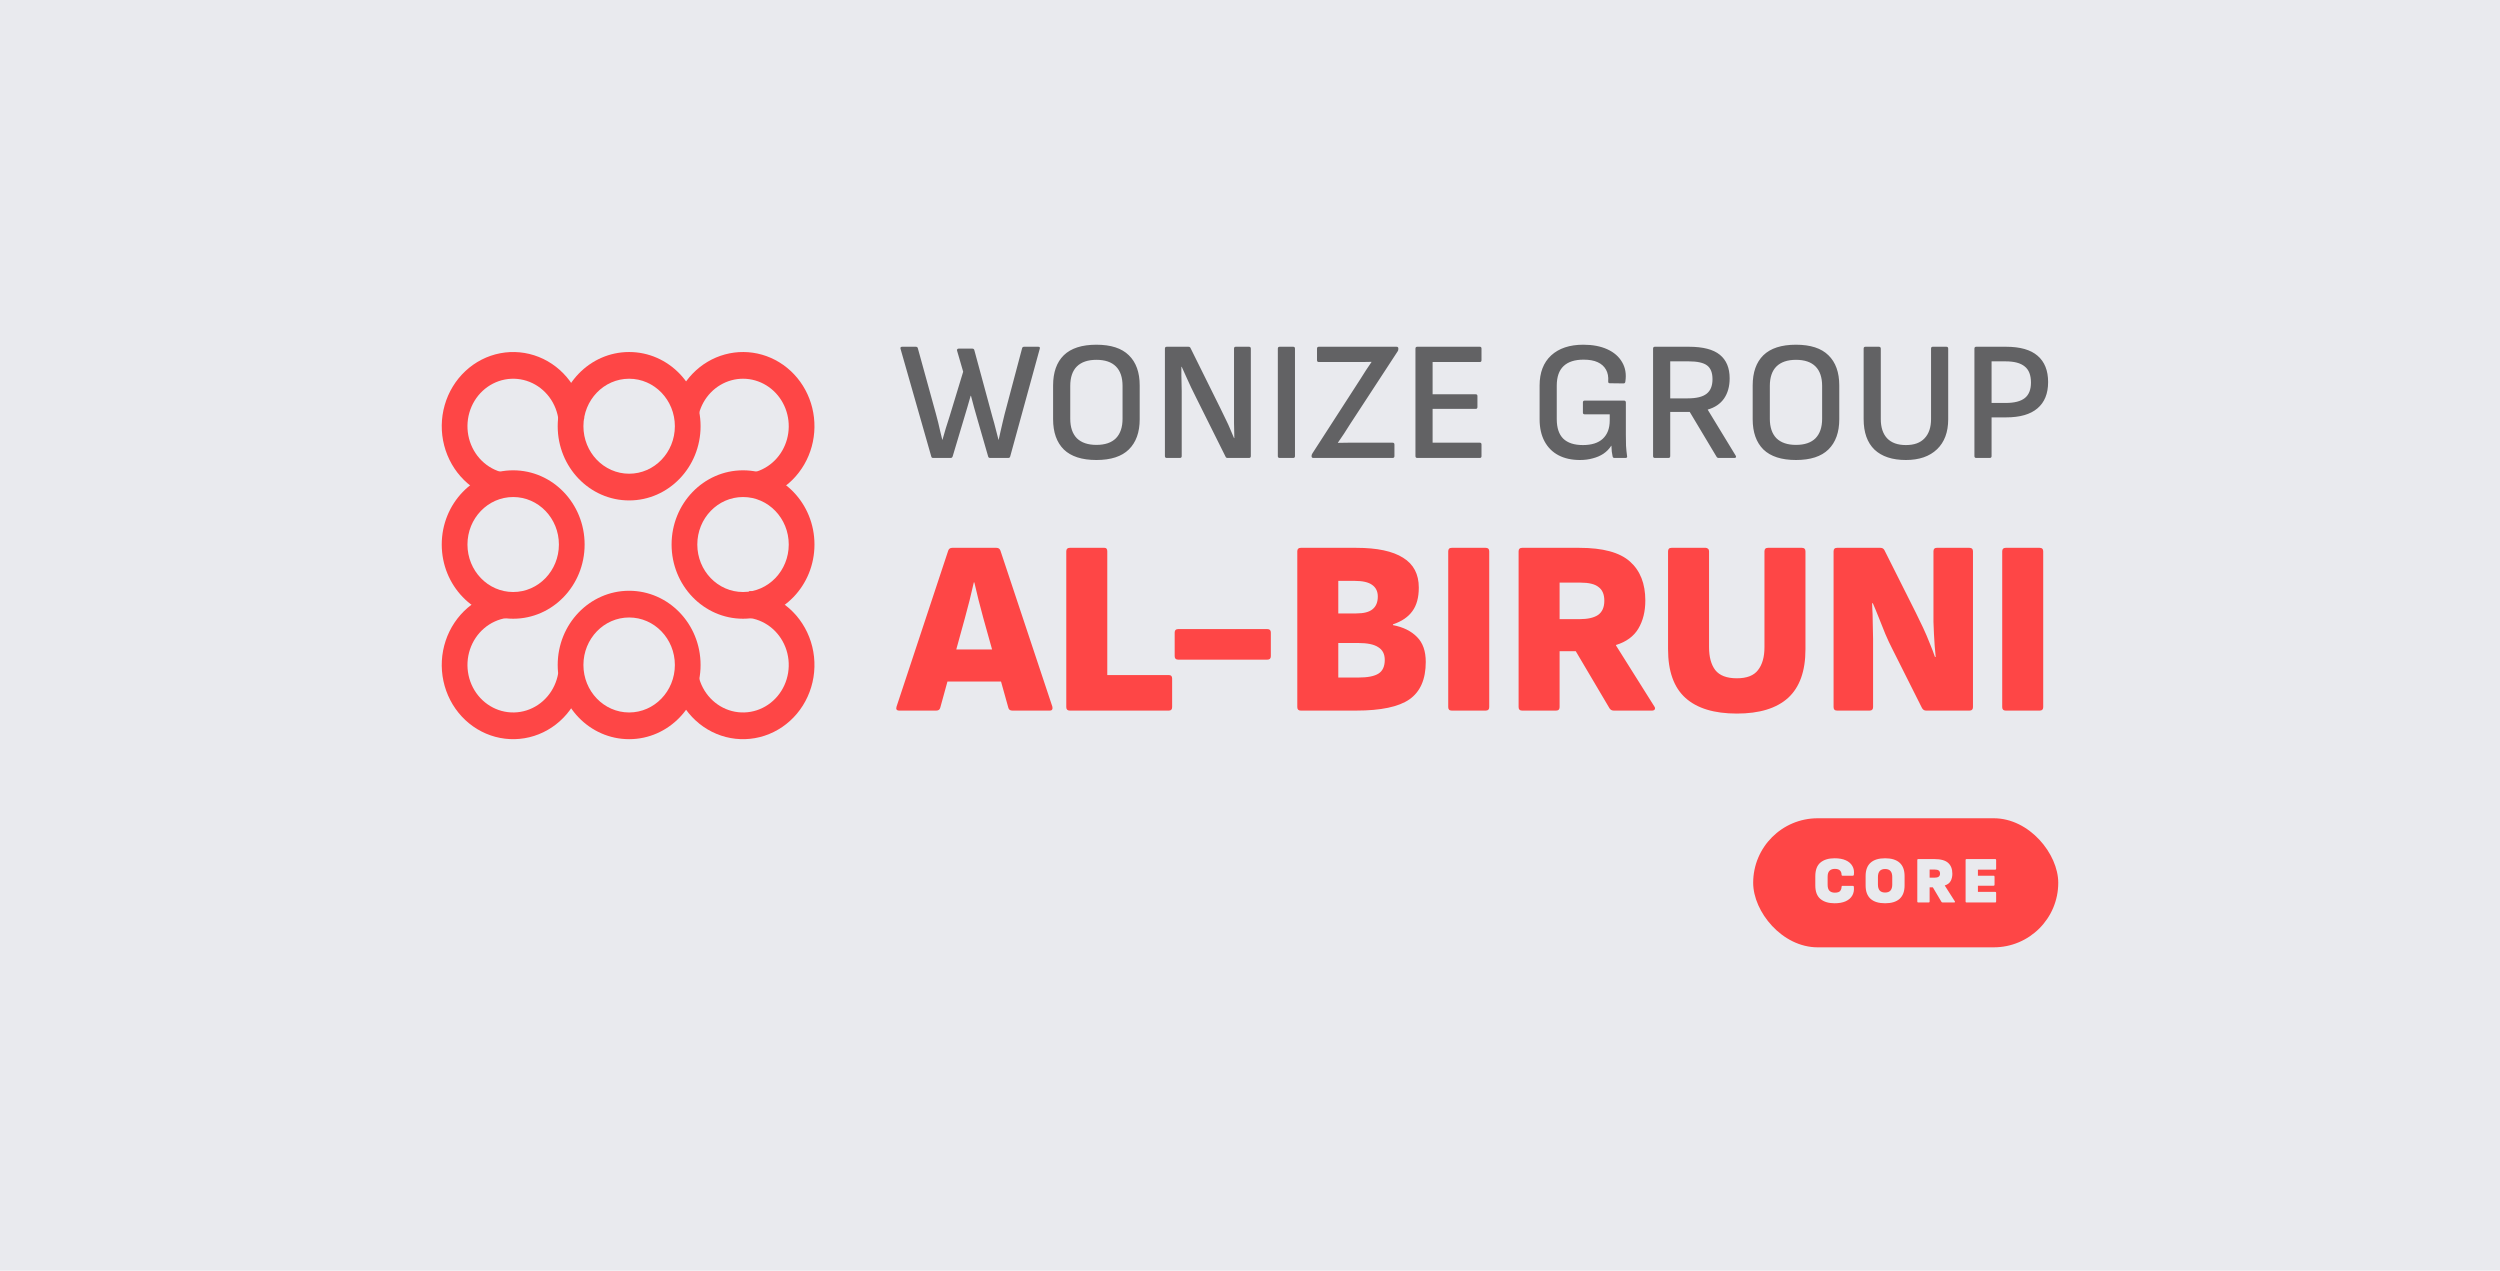<svg width="3622" height="1841" viewBox="0 0 3622 1841" fill="none" xmlns="http://www.w3.org/2000/svg">
<rect width="3622" height="1841" fill="#E9EAEE"/>
<path d="M847 788.903C847 848.279 800.662 896.413 743.5 896.413C686.339 896.413 640 848.279 640 788.903C640 729.527 686.339 681.393 743.5 681.393C800.662 681.393 847 729.527 847 788.903ZM677.26 788.903C677.26 826.904 706.917 857.709 743.5 857.709C780.084 857.709 809.74 826.904 809.74 788.903C809.74 750.902 780.084 720.096 743.5 720.096C706.917 720.096 677.26 750.902 677.26 788.903Z" fill="#FE4646"/>
<path d="M845.428 982.081C842.113 1001.61 833.665 1019.8 821.017 1034.65C808.369 1049.5 792.014 1060.43 773.761 1066.22C755.507 1072.02 736.066 1072.46 717.586 1067.5C699.106 1062.53 682.308 1052.36 669.048 1038.1C655.789 1023.83 646.585 1006.04 642.453 986.682C638.322 967.325 639.424 947.158 645.639 928.411C651.853 909.664 662.937 893.067 677.666 880.455C692.395 867.843 710.194 859.708 729.096 856.949L734.281 895.276C722.184 897.042 710.793 902.248 701.366 910.32C691.94 918.391 684.846 929.013 680.869 941.011C676.892 953.009 676.186 965.916 678.83 978.305C681.474 990.694 687.365 1002.08 695.851 1011.21C704.337 1020.34 715.088 1026.85 726.915 1030.03C738.742 1033.2 751.184 1032.92 762.867 1029.21C774.549 1025.5 785.016 1018.51 793.111 1009.01C801.206 999.501 806.613 987.857 808.734 975.361L845.428 982.081Z" fill="#FE4646"/>
<path d="M1015 963.413C1015 1022.79 968.662 1070.92 911.5 1070.92C854.339 1070.92 808 1022.79 808 963.413C808 904.036 854.339 855.902 911.5 855.902C968.662 855.902 1015 904.036 1015 963.413ZM845.26 963.413C845.26 1001.41 874.917 1032.22 911.5 1032.22C948.084 1032.22 977.74 1001.41 977.74 963.413C977.74 925.412 948.084 894.606 911.5 894.606C874.917 894.606 845.26 925.412 845.26 963.413Z" fill="#FE4646"/>
<path d="M1085.52 856.311C1104.54 858.04 1122.72 865.196 1138.06 876.99C1153.41 888.783 1165.31 904.755 1172.46 923.138C1179.61 941.522 1181.73 961.601 1178.58 981.157C1175.43 1000.71 1167.14 1018.98 1154.61 1033.95C1142.09 1048.91 1125.83 1059.98 1107.62 1065.95C1089.42 1071.91 1069.98 1072.53 1051.46 1067.73C1032.94 1062.93 1016.06 1052.91 1002.68 1038.77C989.301 1024.63 979.947 1006.92 975.653 987.597L1011.96 978.891C1014.71 991.255 1020.69 1002.59 1029.26 1011.64C1037.82 1020.69 1048.62 1027.11 1060.48 1030.18C1072.33 1033.25 1084.77 1032.85 1096.42 1029.03C1108.07 1025.22 1118.48 1018.13 1126.49 1008.55C1134.51 998.977 1139.82 987.284 1141.83 974.769C1143.85 962.253 1142.49 949.403 1137.92 937.637C1133.34 925.872 1125.72 915.65 1115.9 908.102C1106.08 900.554 1094.44 895.974 1082.27 894.868L1085.52 856.311Z" fill="#FE4646"/>
<path d="M1180 788.903C1180 848.279 1133.66 896.413 1076.5 896.413C1019.34 896.413 973 848.279 973 788.903C973 729.527 1019.34 681.393 1076.5 681.393C1133.66 681.393 1180 729.527 1180 788.903ZM1010.26 788.903C1010.26 826.904 1039.92 857.709 1076.5 857.709C1113.08 857.709 1142.74 826.904 1142.74 788.903C1142.74 750.902 1113.08 720.096 1076.5 720.096C1039.92 720.096 1010.26 750.902 1010.26 788.903Z" fill="#FE4646"/>
<path d="M976.527 589.684C981.253 571.363 990.561 554.667 1003.51 541.29C1016.45 527.913 1032.57 518.332 1050.24 513.519C1067.9 508.706 1086.47 508.832 1104.07 513.885C1121.67 518.938 1137.67 528.738 1150.45 542.289C1163.22 555.841 1172.32 572.662 1176.82 591.046C1181.31 609.43 1181.04 628.722 1176.04 646.964C1171.04 665.205 1161.48 681.748 1148.33 694.912C1135.19 708.076 1118.92 717.393 1101.19 721.917L1092.3 684.331C1103.65 681.435 1114.06 675.472 1122.47 667.047C1130.89 658.622 1137 648.035 1140.21 636.36C1143.41 624.686 1143.58 612.339 1140.7 600.573C1137.83 588.808 1132 578.042 1123.83 569.369C1115.65 560.696 1105.41 554.424 1094.15 551.19C1082.88 547.956 1071 547.875 1059.69 550.956C1048.39 554.036 1038.07 560.168 1029.78 568.729C1021.5 577.291 1015.54 587.976 1012.52 599.702L976.527 589.684Z" fill="#FE4646"/>
<path d="M1015 617.51C1015 676.886 968.662 725.02 911.5 725.02C854.339 725.02 808 676.886 808 617.51C808 558.134 854.339 510 911.5 510C968.662 510 1015 558.134 1015 617.51ZM845.26 617.51C845.26 655.511 874.917 686.317 911.5 686.317C948.084 686.317 977.74 655.511 977.74 617.51C977.74 579.509 948.084 548.704 911.5 548.704C874.917 548.704 845.26 579.509 845.26 617.51Z" fill="#FE4646"/>
<path d="M721.981 722.671C703.311 718.549 686.101 709.143 672.255 695.495C658.41 681.847 648.467 664.488 643.527 645.336C638.586 626.184 638.841 605.986 644.262 586.976C649.683 567.965 660.06 550.882 674.245 537.615C688.43 524.348 705.871 515.414 724.639 511.8C743.407 508.187 762.771 510.035 780.591 517.141C798.411 524.246 813.992 536.332 825.612 552.062C837.232 567.792 844.438 586.554 846.433 606.272L809.377 610.318C808.1 597.698 803.489 585.691 796.052 575.623C788.615 565.556 778.643 557.821 767.238 553.274C755.834 548.726 743.44 547.543 731.429 549.856C719.417 552.168 708.255 557.886 699.177 566.377C690.098 574.868 683.457 585.801 679.988 597.968C676.518 610.135 676.355 623.062 679.517 635.319C682.679 647.576 689.042 658.686 697.903 667.421C706.765 676.155 717.779 682.175 729.728 684.813L721.981 722.671Z" fill="#FE4646"/>
<path d="M1351.91 663.5C1350.43 663.5 1349.53 662.762 1349.2 661.286L1304.67 505.322C1304.18 503.354 1305 502.37 1307.13 502.37H1326.81C1328.45 502.37 1329.44 503.108 1329.77 504.584L1356.09 600.032C1357.24 603.968 1358.3 608.068 1359.29 612.332C1360.27 616.596 1361.25 620.86 1362.24 625.124C1363.22 629.224 1364.21 633.242 1365.19 637.178H1365.44C1367.08 631.438 1368.72 625.78 1370.36 620.204C1372.16 614.464 1373.96 608.806 1375.77 603.23L1395.45 538.532L1386.59 508.028C1386.26 507.208 1386.35 506.552 1386.84 506.06C1387.33 505.404 1387.99 505.076 1388.81 505.076H1408.73C1410.37 505.076 1411.36 505.896 1411.68 507.536L1438.01 604.706C1439.65 610.118 1441.12 615.53 1442.43 620.942C1443.75 626.354 1445.14 631.766 1446.62 637.178H1446.86C1447.68 633.406 1448.58 629.388 1449.57 625.124C1450.55 620.86 1451.54 616.596 1452.52 612.332C1453.5 608.068 1454.49 603.968 1455.47 600.032L1480.81 504.584C1481.14 503.108 1482.12 502.37 1483.76 502.37H1504.18C1506.31 502.37 1507.05 503.354 1506.39 505.322L1463.59 661.286C1463.26 662.762 1462.28 663.5 1460.64 663.5H1434.56C1432.92 663.5 1431.94 662.762 1431.61 661.286L1415.87 606.674C1414.23 601.098 1412.67 595.604 1411.19 590.192C1409.72 584.616 1408.24 579.04 1406.76 573.464H1406.27C1404.8 578.876 1403.24 584.288 1401.6 589.7C1400.12 595.112 1398.48 600.606 1396.68 606.182L1380.2 661.286C1379.87 662.106 1379.46 662.68 1378.97 663.008C1378.64 663.336 1378.06 663.5 1377.24 663.5H1351.91ZM1588.46 666.452C1567.47 666.452 1551.73 661.368 1541.23 651.2C1530.9 640.868 1525.73 626.272 1525.73 607.412V558.458C1525.73 539.434 1530.9 524.838 1541.23 514.67C1551.73 504.502 1567.47 499.418 1588.46 499.418C1609.45 499.418 1625.12 504.502 1635.45 514.67C1645.94 524.838 1651.19 539.434 1651.19 558.458V607.412C1651.19 626.272 1645.94 640.868 1635.45 651.2C1625.12 661.368 1609.45 666.452 1588.46 666.452ZM1588.46 644.558C1600.93 644.558 1610.36 641.36 1616.75 634.964C1623.15 628.404 1626.35 618.974 1626.35 606.674V559.196C1626.35 546.732 1623.15 537.302 1616.75 530.906C1610.36 524.51 1600.93 521.312 1588.46 521.312C1576.16 521.312 1566.73 524.51 1560.17 530.906C1553.78 537.302 1550.58 546.732 1550.58 559.196V606.674C1550.58 618.974 1553.78 628.404 1560.17 634.964C1566.73 641.36 1576.16 644.558 1588.46 644.558ZM1690.43 663.5C1688.62 663.5 1687.72 662.598 1687.72 660.794V505.076C1687.72 503.272 1688.62 502.37 1690.43 502.37H1721.67C1723.31 502.37 1724.37 503.026 1724.87 504.338L1768.16 591.668C1771.11 597.572 1773.74 602.984 1776.03 607.904C1778.49 612.824 1780.63 617.498 1782.43 621.926C1784.4 626.354 1786.2 630.618 1787.84 634.718H1788.33C1788.33 631.438 1788.25 627.912 1788.09 624.14C1788.09 620.368 1788.01 616.596 1787.84 612.824C1787.84 608.888 1787.84 605.116 1787.84 601.508C1787.84 597.736 1787.84 594.128 1787.84 590.684V505.076C1787.84 503.272 1788.66 502.37 1790.3 502.37H1809.49C1811.29 502.37 1812.2 503.272 1812.2 505.076V660.794C1812.2 662.598 1811.29 663.5 1809.49 663.5H1778.49C1777.02 663.5 1776.03 662.844 1775.54 661.532L1733.23 576.662C1730.61 571.414 1728.06 566.248 1725.6 561.164C1723.31 556.08 1721.01 551.078 1718.72 546.158C1716.42 541.074 1714.21 536.154 1712.07 531.398H1711.58C1711.58 535.498 1711.58 539.516 1711.58 543.452C1711.75 547.224 1711.83 551.078 1711.83 555.014C1711.99 558.786 1712.07 562.64 1712.07 566.576C1712.07 570.512 1712.07 574.53 1712.07 578.63V660.794C1712.07 662.598 1711.17 663.5 1709.37 663.5H1690.43ZM1854.03 663.5C1852.22 663.5 1851.32 662.598 1851.32 660.794V505.076C1851.32 503.272 1852.22 502.37 1854.03 502.37H1873.46C1875.26 502.37 1876.17 503.272 1876.17 505.076V660.794C1876.17 662.598 1875.26 663.5 1873.46 663.5H1854.03ZM1902.92 663.5C1901.11 663.5 1900.21 662.68 1900.21 661.04V660.302C1900.21 659.318 1900.62 658.17 1901.44 656.858L1971.3 548.618C1973.93 544.518 1976.47 540.5 1978.93 536.564C1981.55 532.628 1984.26 528.61 1987.05 524.51V524.264C1982.46 524.428 1977.78 524.51 1973.03 524.51C1968.43 524.51 1963.76 524.51 1959 524.51H1910.79C1908.98 524.51 1908.08 523.608 1908.08 521.804V505.076C1908.08 503.272 1908.98 502.37 1910.79 502.37H2023.21C2025.01 502.37 2025.92 503.19 2025.92 504.83V505.568C2025.92 506.224 2025.83 506.88 2025.67 507.536C2025.51 508.028 2025.26 508.52 2024.93 509.012L1955.81 614.792C1952.85 619.384 1949.98 623.894 1947.2 628.322C1944.41 632.586 1941.46 636.932 1938.34 641.36V641.606C1943.59 641.442 1948.84 641.36 1954.08 641.36C1959.33 641.36 1964.58 641.36 1969.83 641.36H2017.55C2019.36 641.36 2020.26 642.262 2020.26 644.066V660.794C2020.26 662.598 2019.36 663.5 2017.55 663.5H1902.92ZM2053.42 663.5C2051.62 663.5 2050.71 662.598 2050.71 660.794V505.076C2050.71 503.272 2051.62 502.37 2053.42 502.37H2143.95C2145.59 502.37 2146.41 503.272 2146.41 505.076V521.804C2146.41 523.608 2145.59 524.51 2143.95 524.51H2075.56V571.25H2138.04C2139.68 571.25 2140.5 572.07 2140.5 573.71V589.7C2140.5 591.504 2139.68 592.406 2138.04 592.406H2075.56V641.36H2143.95C2145.59 641.36 2146.41 642.262 2146.41 644.066V660.794C2146.41 662.598 2145.59 663.5 2143.95 663.5H2053.42ZM2289.13 666.452C2276.99 666.452 2266.58 664.156 2257.89 659.564C2249.19 654.972 2242.47 648.248 2237.71 639.392C2232.96 630.536 2230.58 619.876 2230.58 607.412V558.458C2230.58 539.762 2236.16 525.248 2247.31 514.916C2258.62 504.584 2274.12 499.418 2293.8 499.418C2307.41 499.418 2319.06 501.632 2328.73 506.06C2338.41 510.488 2345.54 516.72 2350.14 524.756C2354.89 532.792 2356.45 542.14 2354.81 552.8C2354.65 554.604 2353.74 555.506 2352.1 555.506L2332.42 555.26C2330.62 555.26 2329.8 554.358 2329.96 552.554C2330.46 545.83 2329.39 540.172 2326.77 535.58C2324.14 530.824 2320.12 527.216 2314.71 524.756C2309.46 522.296 2302.66 521.066 2294.29 521.066C2281.5 521.066 2271.83 524.182 2265.27 530.414C2258.71 536.646 2255.43 546.076 2255.43 558.704V607.166C2255.43 619.794 2258.54 629.224 2264.77 635.456C2271.17 641.688 2280.68 644.804 2293.31 644.804C2305.94 644.804 2315.53 641.77 2322.09 635.702C2328.82 629.47 2332.18 620.614 2332.18 609.134V600.278H2296.02C2294.21 600.278 2293.31 599.458 2293.31 597.818V583.058C2293.31 581.254 2294.21 580.352 2296.02 580.352H2352.84C2353.66 580.352 2354.32 580.598 2354.81 581.09C2355.3 581.582 2355.55 582.238 2355.55 583.058V630.044C2355.55 635.292 2355.63 640.54 2355.79 645.788C2356.12 650.872 2356.61 655.792 2357.27 660.548C2357.6 661.532 2357.52 662.27 2357.02 662.762C2356.53 663.254 2355.88 663.5 2355.06 663.5H2339.07C2338.41 663.5 2337.84 663.336 2337.34 663.008C2336.85 662.68 2336.52 662.106 2336.36 661.286C2335.87 659.154 2335.46 656.776 2335.13 654.152C2334.97 651.528 2334.8 648.74 2334.64 645.788H2334.39C2331.44 650.38 2327.67 654.234 2323.08 657.35C2318.65 660.302 2313.56 662.516 2307.82 663.992C2302.08 665.632 2295.85 666.452 2289.13 666.452ZM2397.68 663.5C2395.87 663.5 2394.97 662.598 2394.97 660.794V505.076C2394.97 503.272 2395.87 502.37 2397.68 502.37H2446.88C2467.21 502.37 2482.14 506.224 2491.65 513.932C2501.16 521.64 2505.92 533.038 2505.92 548.126C2505.92 559.77 2503.21 569.528 2497.8 577.4C2492.39 585.108 2484.51 590.438 2474.18 593.39V593.636L2514.77 660.302C2515.26 661.122 2515.35 661.86 2515.02 662.516C2514.69 663.172 2513.95 663.5 2512.8 663.5H2490.17C2488.7 663.5 2487.63 662.926 2486.97 661.778L2448.11 596.834H2419.82V660.794C2419.82 662.598 2418.91 663.5 2417.11 663.5H2397.68ZM2419.82 577.154H2445.15C2457.78 577.154 2466.88 574.94 2472.46 570.512C2478.2 566.084 2481.07 559.032 2481.07 549.356C2481.07 540.008 2478.45 533.366 2473.2 529.43C2467.95 525.494 2459.09 523.526 2446.63 523.526H2419.82V577.154ZM2602.01 666.452C2581.02 666.452 2565.28 661.368 2554.78 651.2C2544.45 640.868 2539.28 626.272 2539.28 607.412V558.458C2539.28 539.434 2544.45 524.838 2554.78 514.67C2565.28 504.502 2581.02 499.418 2602.01 499.418C2623 499.418 2638.67 504.502 2649 514.67C2659.49 524.838 2664.74 539.434 2664.74 558.458V607.412C2664.74 626.272 2659.49 640.868 2649 651.2C2638.67 661.368 2623 666.452 2602.01 666.452ZM2602.01 644.558C2614.48 644.558 2623.91 641.36 2630.3 634.964C2636.7 628.404 2639.9 618.974 2639.9 606.674V559.196C2639.9 546.732 2636.7 537.302 2630.3 530.906C2623.91 524.51 2614.48 521.312 2602.01 521.312C2589.71 521.312 2580.28 524.51 2573.72 530.906C2567.33 537.302 2564.13 546.732 2564.13 559.196V606.674C2564.13 618.974 2567.33 628.404 2573.72 634.964C2580.28 641.36 2589.71 644.558 2602.01 644.558ZM2761.29 666.452C2741.61 666.452 2726.44 661.45 2715.78 651.446C2705.29 641.278 2700.04 626.518 2700.04 607.166V505.076C2700.04 503.272 2700.94 502.37 2702.74 502.37H2722.18C2723 502.37 2723.65 502.616 2724.15 503.108C2724.64 503.436 2724.88 504.092 2724.88 505.076V607.166C2724.88 619.138 2727.92 628.404 2733.99 634.964C2740.22 641.524 2749.32 644.804 2761.29 644.804C2773.26 644.804 2782.28 641.524 2788.35 634.964C2794.58 628.404 2797.7 619.138 2797.7 607.166V505.076C2797.7 503.272 2798.52 502.37 2800.16 502.37H2819.84C2821.64 502.37 2822.55 503.272 2822.55 505.076V607.412C2822.55 626.108 2817.13 640.622 2806.31 650.954C2795.49 661.286 2780.48 666.452 2761.29 666.452ZM2863.25 663.5C2861.45 663.5 2860.54 662.598 2860.54 660.794V505.076C2860.54 503.272 2861.45 502.37 2863.25 502.37H2906.3C2926.8 502.37 2942.05 506.716 2952.06 515.408C2962.22 524.1 2967.31 536.81 2967.31 553.538C2967.31 570.266 2962.14 582.976 2951.81 591.668C2941.64 600.36 2926.47 604.706 2906.3 604.706H2885.39V660.794C2885.39 662.598 2884.49 663.5 2882.68 663.5H2863.25ZM2885.39 583.796H2905.81C2918.44 583.796 2927.7 581.418 2933.61 576.662C2939.51 571.906 2942.46 564.444 2942.46 554.276C2942.46 543.452 2939.43 535.662 2933.36 530.906C2927.46 525.986 2918.19 523.526 2905.56 523.526H2885.39V583.796Z" fill="#626264"/>
<path d="M1302.88 1029.5C1299.04 1029.5 1297.72 1027.58 1298.92 1023.74L1373.8 797.66C1374.76 795.02 1376.68 793.7 1379.56 793.7H1443.64C1446.52 793.7 1448.44 795.02 1449.4 797.66L1524.64 1023.74C1525.12 1025.42 1525 1026.86 1524.28 1028.06C1523.8 1029.02 1522.6 1029.5 1520.68 1029.5H1466.68C1463.56 1029.5 1461.64 1028.18 1460.92 1025.54L1424.56 895.22C1422.16 886.58 1419.88 877.94 1417.72 869.3C1415.56 860.66 1413.52 852.14 1411.6 843.74H1410.88C1408.96 852.38 1406.92 861.02 1404.76 869.66C1402.6 878.3 1400.32 886.94 1397.92 895.58L1362.28 1025.18C1361.56 1028.06 1359.64 1029.5 1356.52 1029.5H1302.88ZM1364.08 987.38L1373.44 940.94H1447.96L1457.68 987.38H1364.08ZM1549.87 1029.5C1546.51 1029.5 1544.83 1027.82 1544.83 1024.46V798.74C1544.83 795.38 1546.51 793.7 1549.87 793.7H1600.27C1602.91 793.7 1604.23 795.38 1604.23 798.74V978.02H1693.51C1696.63 978.02 1698.19 979.7 1698.19 983.06V1024.46C1698.19 1027.82 1696.63 1029.5 1693.51 1029.5H1549.87ZM1706.91 955.7C1703.55 955.7 1701.87 954.02 1701.87 950.66V916.46C1701.87 913.1 1703.55 911.42 1706.91 911.42H1836.15C1839.51 911.42 1841.19 913.1 1841.19 916.46V950.66C1841.19 954.02 1839.51 955.7 1836.15 955.7H1706.91ZM1884.56 1029.5C1881.2 1029.5 1879.52 1027.82 1879.52 1024.46V798.74C1879.52 795.38 1881.2 793.7 1884.56 793.7H1965.2C1995.2 793.7 2017.76 798.5 2032.88 808.1C2048 817.46 2055.56 831.86 2055.56 851.3C2055.56 865.7 2052.44 877.1 2046.2 885.5C2040.2 893.9 2030.84 900.26 2018.12 904.58V905.66C2033 908.54 2044.64 914.3 2053.04 922.94C2061.44 931.34 2065.64 943.34 2065.64 958.94C2065.64 984.14 2057.72 1002.26 2041.88 1013.3C2026.28 1024.1 2000.6 1029.5 1964.84 1029.5H1884.56ZM1938.92 981.62H1968.08C1981.52 981.62 1991.24 979.7 1997.24 975.86C2003.24 972.02 2006.24 965.42 2006.24 956.06C2006.24 947.66 2003.12 941.54 1996.88 937.7C1990.88 933.62 1981.16 931.58 1967.72 931.58H1938.92V981.62ZM1938.92 888.74H1964.84C1975.88 888.74 1983.8 886.7 1988.6 882.62C1993.64 878.54 1996.16 872.42 1996.16 864.26C1996.16 856.82 1993.4 851.18 1987.88 847.34C1982.6 843.5 1974.2 841.58 1962.68 841.58H1938.92V888.74ZM2103.23 1029.5C2099.87 1029.5 2098.19 1027.82 2098.19 1024.46V798.74C2098.19 795.38 2099.87 793.7 2103.23 793.7H2152.55C2155.91 793.7 2157.59 795.38 2157.59 798.74V1024.46C2157.59 1027.82 2155.91 1029.5 2152.55 1029.5H2103.23ZM2205.19 1029.5C2201.83 1029.5 2200.15 1027.82 2200.15 1024.46V798.74C2200.15 795.38 2201.83 793.7 2205.19 793.7H2288.35C2322.19 793.7 2346.55 800.3 2361.43 813.5C2376.31 826.7 2383.75 845.54 2383.75 870.02C2383.75 885.86 2380.39 899.42 2373.67 910.7C2366.95 921.98 2356.15 929.9 2341.27 934.46V935.18L2396.71 1023.38C2397.91 1025.06 2398.15 1026.5 2397.43 1027.7C2396.71 1028.9 2395.39 1029.5 2393.47 1029.5H2338.03C2335.39 1029.5 2333.35 1028.42 2331.91 1026.26L2282.95 943.46H2259.55V1024.46C2259.55 1027.82 2257.87 1029.5 2254.51 1029.5H2205.19ZM2259.55 897.02H2288.35C2300.35 897.02 2309.35 894.98 2315.35 890.9C2321.35 886.58 2324.35 879.74 2324.35 870.38C2324.35 861.26 2321.59 854.66 2316.07 850.58C2310.79 846.26 2302.03 844.1 2289.79 844.1H2259.55V897.02ZM2516.39 1033.82C2483.51 1033.82 2458.67 1026.26 2441.87 1011.14C2425.07 996.02 2416.67 972.5 2416.67 940.58V798.74C2416.67 795.38 2418.35 793.7 2421.71 793.7H2471.39C2472.59 793.7 2473.67 794.18 2474.63 795.14C2475.59 795.86 2476.07 797.06 2476.07 798.74V937.7C2476.07 951.86 2479.07 962.9 2485.07 970.82C2491.31 978.74 2501.75 982.7 2516.39 982.7C2530.79 982.7 2540.99 978.74 2546.99 970.82C2553.23 962.9 2556.35 951.86 2556.35 937.7V798.74C2556.35 795.38 2558.03 793.7 2561.39 793.7H2610.71C2614.07 793.7 2615.75 795.38 2615.75 798.74V940.58C2615.75 972.26 2607.35 995.78 2590.55 1011.14C2573.75 1026.26 2549.03 1033.82 2516.39 1033.82ZM2661.52 1029.5C2658.16 1029.5 2656.48 1027.82 2656.48 1024.46V798.74C2656.48 795.38 2658.16 793.7 2661.52 793.7H2724.52C2727.16 793.7 2729.08 794.9 2730.28 797.3L2775.64 887.66C2779 894.38 2782.48 901.58 2786.08 909.26C2789.68 916.94 2792.92 924.5 2795.8 931.94C2798.92 939.38 2801.44 945.98 2803.36 951.74H2804.44C2803.96 947.18 2803.48 942.02 2803 936.26C2802.76 930.5 2802.4 924.62 2801.92 918.62C2801.68 912.62 2801.44 906.74 2801.2 900.98C2801.2 895.22 2801.2 890.06 2801.2 885.5V798.74C2801.2 795.38 2802.76 793.7 2805.88 793.7H2853.4C2856.76 793.7 2858.44 795.38 2858.44 798.74V1024.46C2858.44 1027.82 2856.76 1029.5 2853.4 1029.5H2790.4C2788 1029.5 2786.08 1028.3 2784.64 1025.9L2741.44 939.86C2738.08 933.38 2734.72 926.18 2731.36 918.26C2728.24 910.34 2725.12 902.54 2722 894.86C2718.88 886.94 2716 879.98 2713.36 873.98H2712.28C2712.52 879.02 2712.76 884.42 2713 890.18C2713.24 895.94 2713.36 901.94 2713.36 908.18C2713.6 914.18 2713.72 920.06 2713.72 925.82C2713.72 931.58 2713.72 937.1 2713.72 942.38V1024.46C2713.72 1027.82 2712.04 1029.5 2708.68 1029.5H2661.52ZM2905.85 1029.5C2902.49 1029.5 2900.81 1027.82 2900.81 1024.46V798.74C2900.81 795.38 2902.49 793.7 2905.85 793.7H2955.17C2958.53 793.7 2960.21 795.38 2960.21 798.74V1024.46C2960.21 1027.82 2958.53 1029.5 2955.17 1029.5H2905.85Z" fill="#FE4646"/>
<rect x="2540" y="1185.5" width="442" height="187" rx="93.5" fill="#FE4646"/>
<path d="M2657.95 1308.65C2649.25 1308.65 2642.4 1306.57 2637.41 1302.41C2632.48 1298.25 2630.02 1291.72 2630.02 1282.83V1269.58C2630.02 1260.49 2632.48 1253.87 2637.41 1249.71C2642.4 1245.55 2649.25 1243.47 2657.95 1243.47C2664.48 1243.47 2669.92 1244.46 2674.27 1246.44C2678.63 1248.43 2681.79 1251.21 2683.78 1254.8C2685.83 1258.38 2686.53 1262.57 2685.89 1267.37C2685.83 1267.76 2685.67 1268.08 2685.41 1268.33C2685.22 1268.59 2684.9 1268.72 2684.45 1268.72H2669.38C2668.48 1268.72 2668.03 1268.2 2668.03 1267.18C2668.03 1264.75 2667.3 1262.76 2665.83 1261.23C2664.35 1259.63 2661.83 1258.83 2658.24 1258.83C2655.04 1258.83 2652.51 1259.72 2650.66 1261.52C2648.8 1263.24 2647.87 1266.16 2647.87 1270.25V1281.87C2647.87 1285.96 2648.8 1288.91 2650.66 1290.7C2652.51 1292.43 2655.04 1293.29 2658.24 1293.29C2662.08 1293.29 2664.67 1292.46 2666.02 1290.8C2667.36 1289.07 2668.03 1287.12 2668.03 1284.94C2668.03 1283.92 2668.48 1283.4 2669.38 1283.4H2684.45C2685.28 1283.4 2685.76 1283.85 2685.89 1284.75C2686.4 1289.61 2685.63 1293.84 2683.59 1297.42C2681.54 1301 2678.34 1303.79 2673.99 1305.77C2669.7 1307.69 2664.35 1308.65 2657.95 1308.65ZM2731.12 1308.65C2721.91 1308.65 2714.9 1306.51 2710.1 1302.22C2705.3 1297.87 2702.9 1291.44 2702.9 1282.92V1269.2C2702.9 1260.62 2705.3 1254.19 2710.1 1249.9C2714.9 1245.61 2721.91 1243.47 2731.12 1243.47C2740.34 1243.47 2747.35 1245.61 2752.15 1249.9C2756.95 1254.19 2759.35 1260.62 2759.35 1269.2V1282.92C2759.35 1291.44 2756.95 1297.87 2752.15 1302.22C2747.35 1306.51 2740.34 1308.65 2731.12 1308.65ZM2731.12 1293.1C2734.71 1293.1 2737.33 1292.11 2739 1290.12C2740.66 1288.14 2741.49 1285.29 2741.49 1281.58V1270.54C2741.49 1266.83 2740.66 1263.98 2739 1262C2737.33 1260.01 2734.71 1259.02 2731.12 1259.02C2727.6 1259.02 2724.98 1260.01 2723.25 1262C2721.59 1263.98 2720.76 1266.83 2720.76 1270.54V1281.58C2720.76 1285.29 2721.59 1288.14 2723.25 1290.12C2724.98 1292.11 2727.6 1293.1 2731.12 1293.1ZM2779.22 1307.5C2778.26 1307.5 2777.78 1307.02 2777.78 1306.06V1246.06C2777.78 1245.1 2778.26 1244.62 2779.22 1244.62H2802.35C2811.76 1244.62 2818.48 1246.48 2822.51 1250.19C2826.55 1253.84 2828.56 1259.05 2828.56 1265.84C2828.56 1269.93 2827.73 1273.48 2826.07 1276.49C2824.4 1279.5 2821.59 1281.61 2817.62 1282.83V1283.02L2832.11 1305.77C2832.43 1306.22 2832.5 1306.64 2832.31 1307.02C2832.11 1307.34 2831.73 1307.5 2831.15 1307.5H2814.45C2813.68 1307.5 2813.11 1307.18 2812.72 1306.54L2800.34 1285.61H2795.63V1306.06C2795.63 1307.02 2795.15 1307.5 2794.19 1307.5H2779.22ZM2795.63 1271.6H2802.64C2805.27 1271.6 2807.25 1271.15 2808.59 1270.25C2810 1269.29 2810.71 1267.79 2810.71 1265.74C2810.71 1263.69 2810.1 1262.19 2808.88 1261.23C2807.67 1260.27 2805.68 1259.79 2802.93 1259.79H2795.63V1271.6ZM2849.19 1307.5C2848.23 1307.5 2847.75 1307.02 2847.75 1306.06V1246.06C2847.75 1245.1 2848.23 1244.62 2849.19 1244.62H2890.66C2891.56 1244.62 2892.01 1245.1 2892.01 1246.06V1258.64C2892.01 1259.53 2891.56 1259.98 2890.66 1259.98H2865.61V1268.72H2888.36C2889.26 1268.72 2889.7 1269.2 2889.7 1270.16V1281.77C2889.7 1282.73 2889.26 1283.21 2888.36 1283.21H2865.61V1292.14H2890.66C2891.56 1292.14 2892.01 1292.59 2892.01 1293.48V1306.06C2892.01 1307.02 2891.56 1307.5 2890.66 1307.5H2849.19Z" fill="#E9EAEE"/>
</svg>
